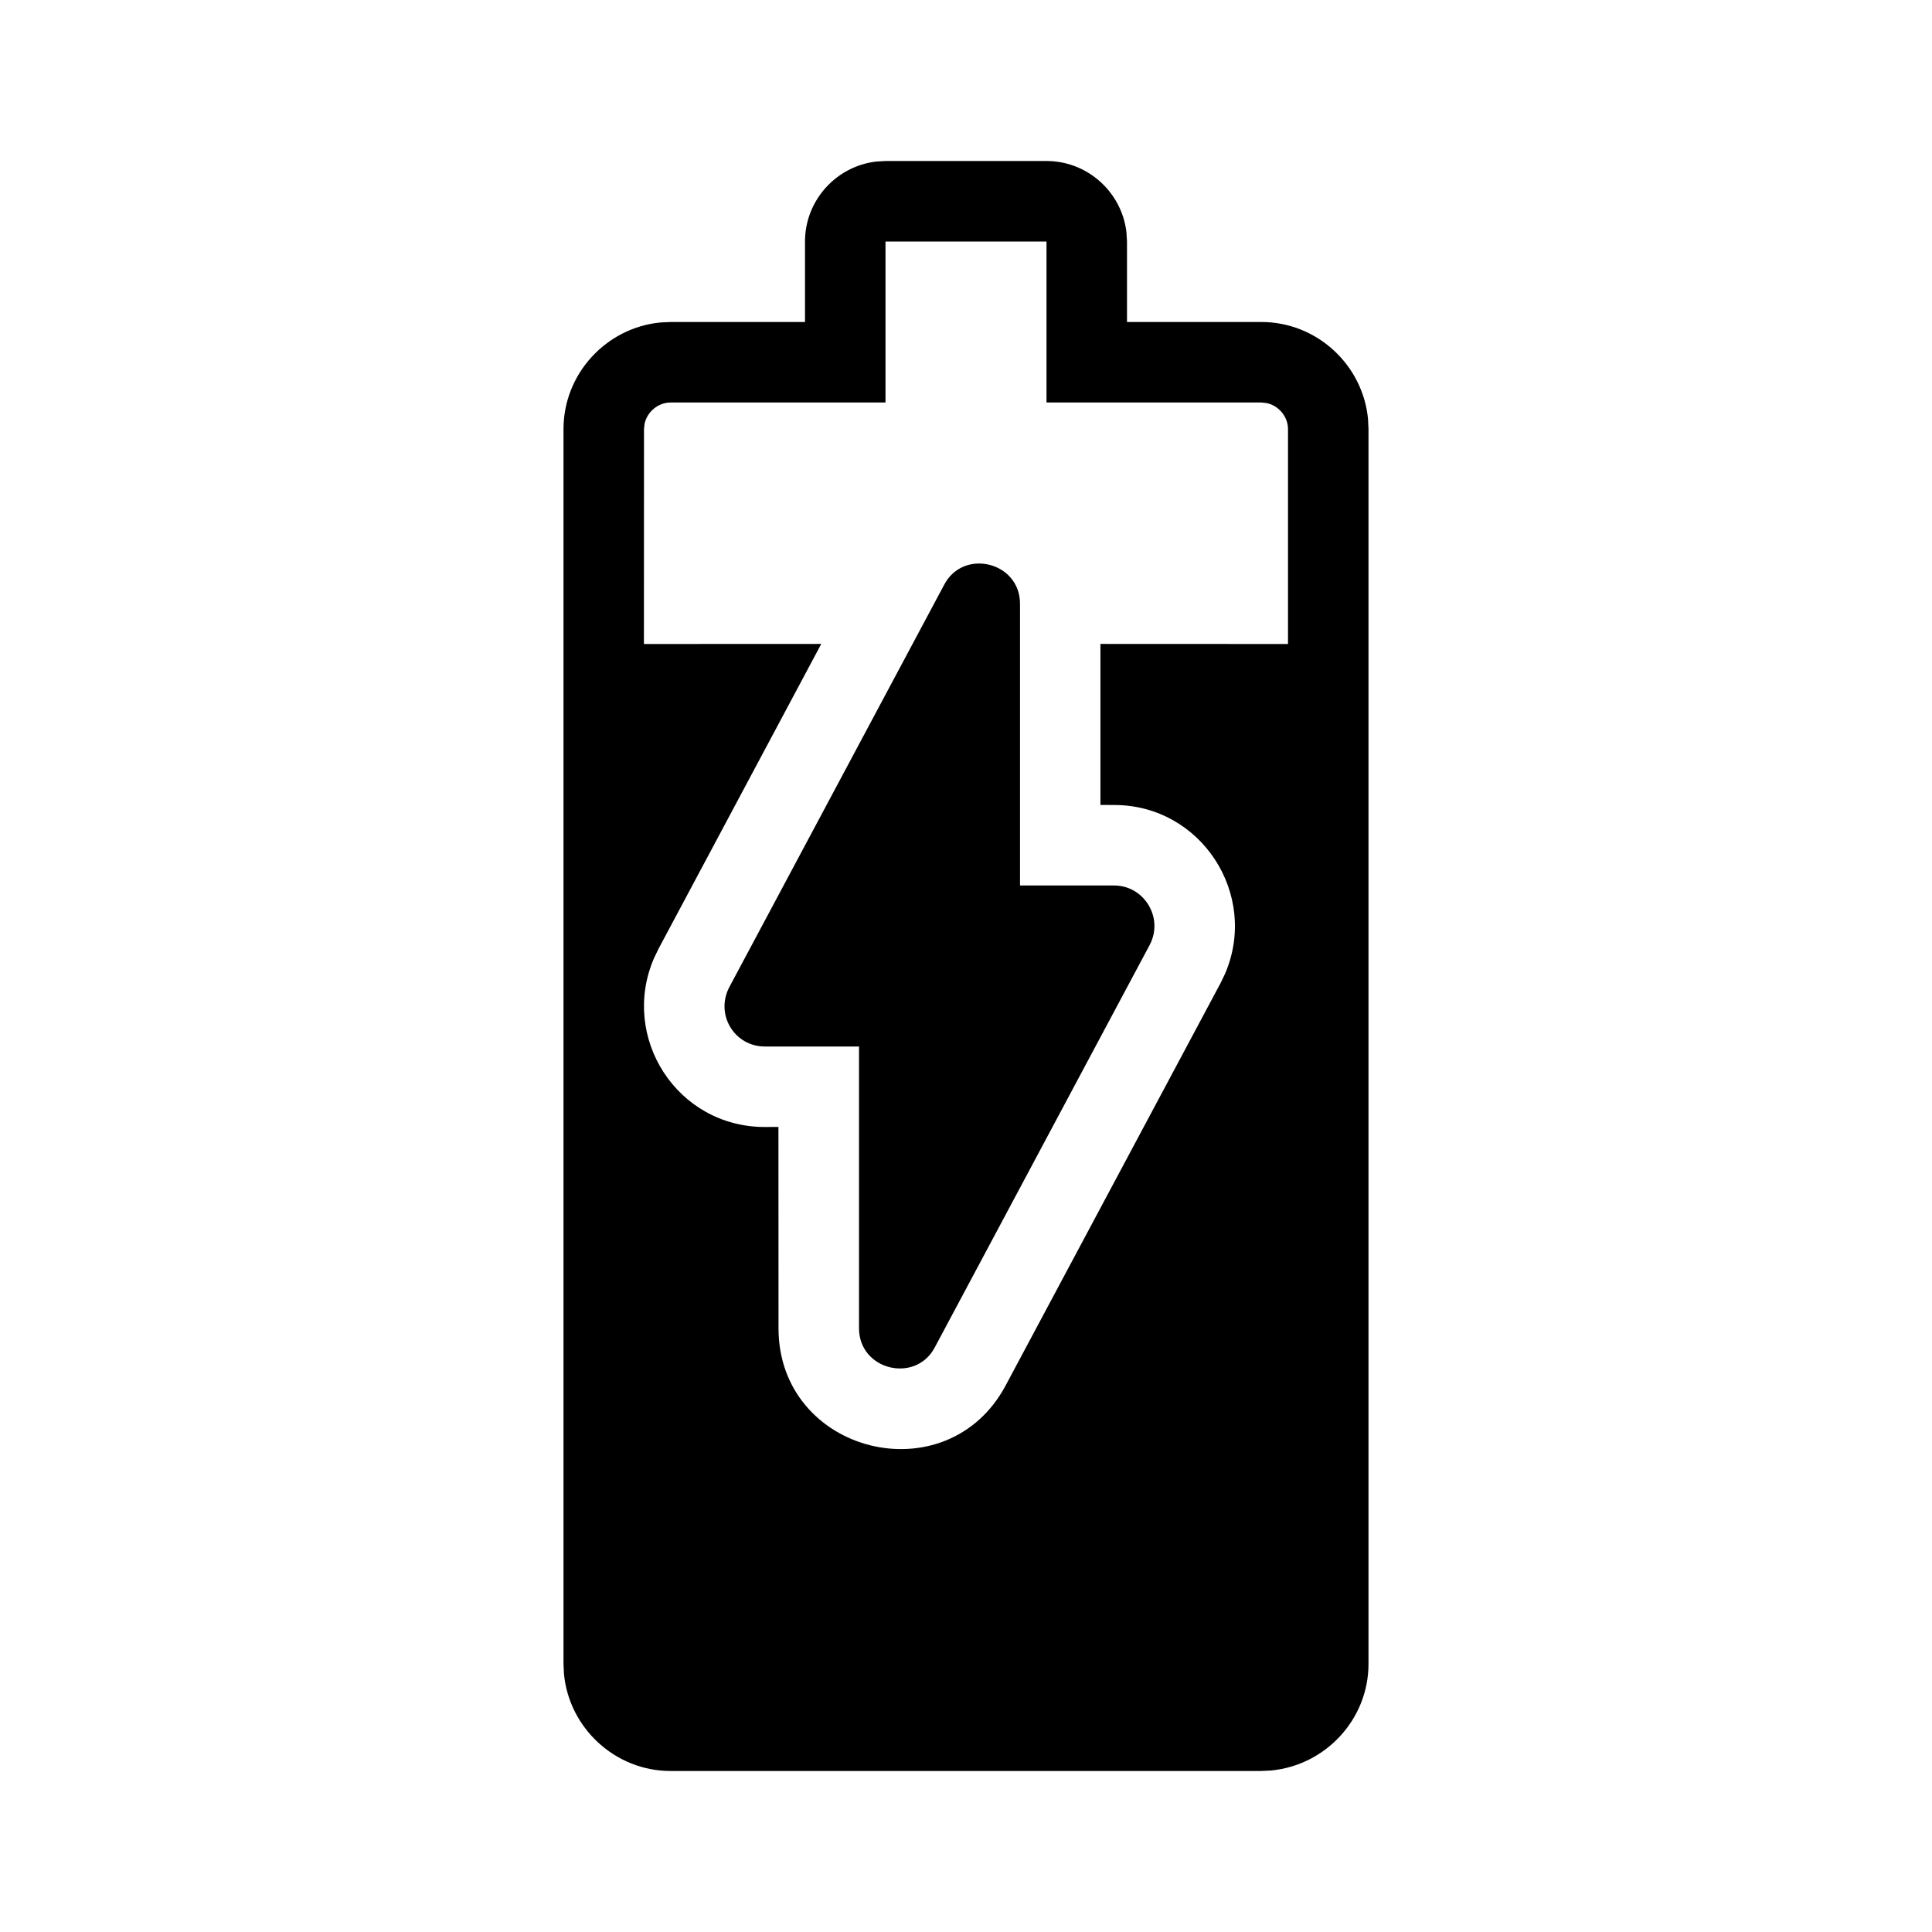 <svg width="24" height="24" viewBox="0 0 24 24" fill="none" xmlns="http://www.w3.org/2000/svg">
<path fill-rule="evenodd" clip-rule="evenodd" d="M13 2C13.511 2 13.935 2.388 13.993 2.884L14 3V4H15.67C16.357 4 16.929 4.531 16.994 5.203L17 5.33V20.67C17 21.357 16.468 21.929 15.789 21.994L15.66 22H8.33C7.643 22 7.071 21.468 7.006 20.797L7 20.67V5.33C7 4.643 7.531 4.071 8.203 4.006L8.33 4H10V3C10 2.489 10.388 2.065 10.884 2.007L11 2H13ZM13 3H11V5H8.33C8.175 5 8.038 5.117 8.007 5.265L8 5.33L7.999 8L10.202 7.999L8.179 11.789L8.123 11.906C7.702 12.886 8.408 14 9.501 14L9.67 13.999L9.671 16.5C9.671 18.058 11.762 18.581 12.493 17.21L15.163 12.211L15.219 12.094C15.639 11.113 14.924 10 13.841 10L13.67 9.999V7.999L16 8V5.33C16 5.175 15.883 5.038 15.735 5.007L15.67 5H13V3ZM12.671 11V7.5C12.671 6.98 11.971 6.81 11.731 7.26L9.061 12.26C8.881 12.6 9.121 13 9.501 13H10.671V16.5C10.671 17.02 11.371 17.19 11.611 16.74L14.281 11.74C14.461 11.4 14.211 11 13.841 11H12.671Z" fill="black"/>
</svg>

